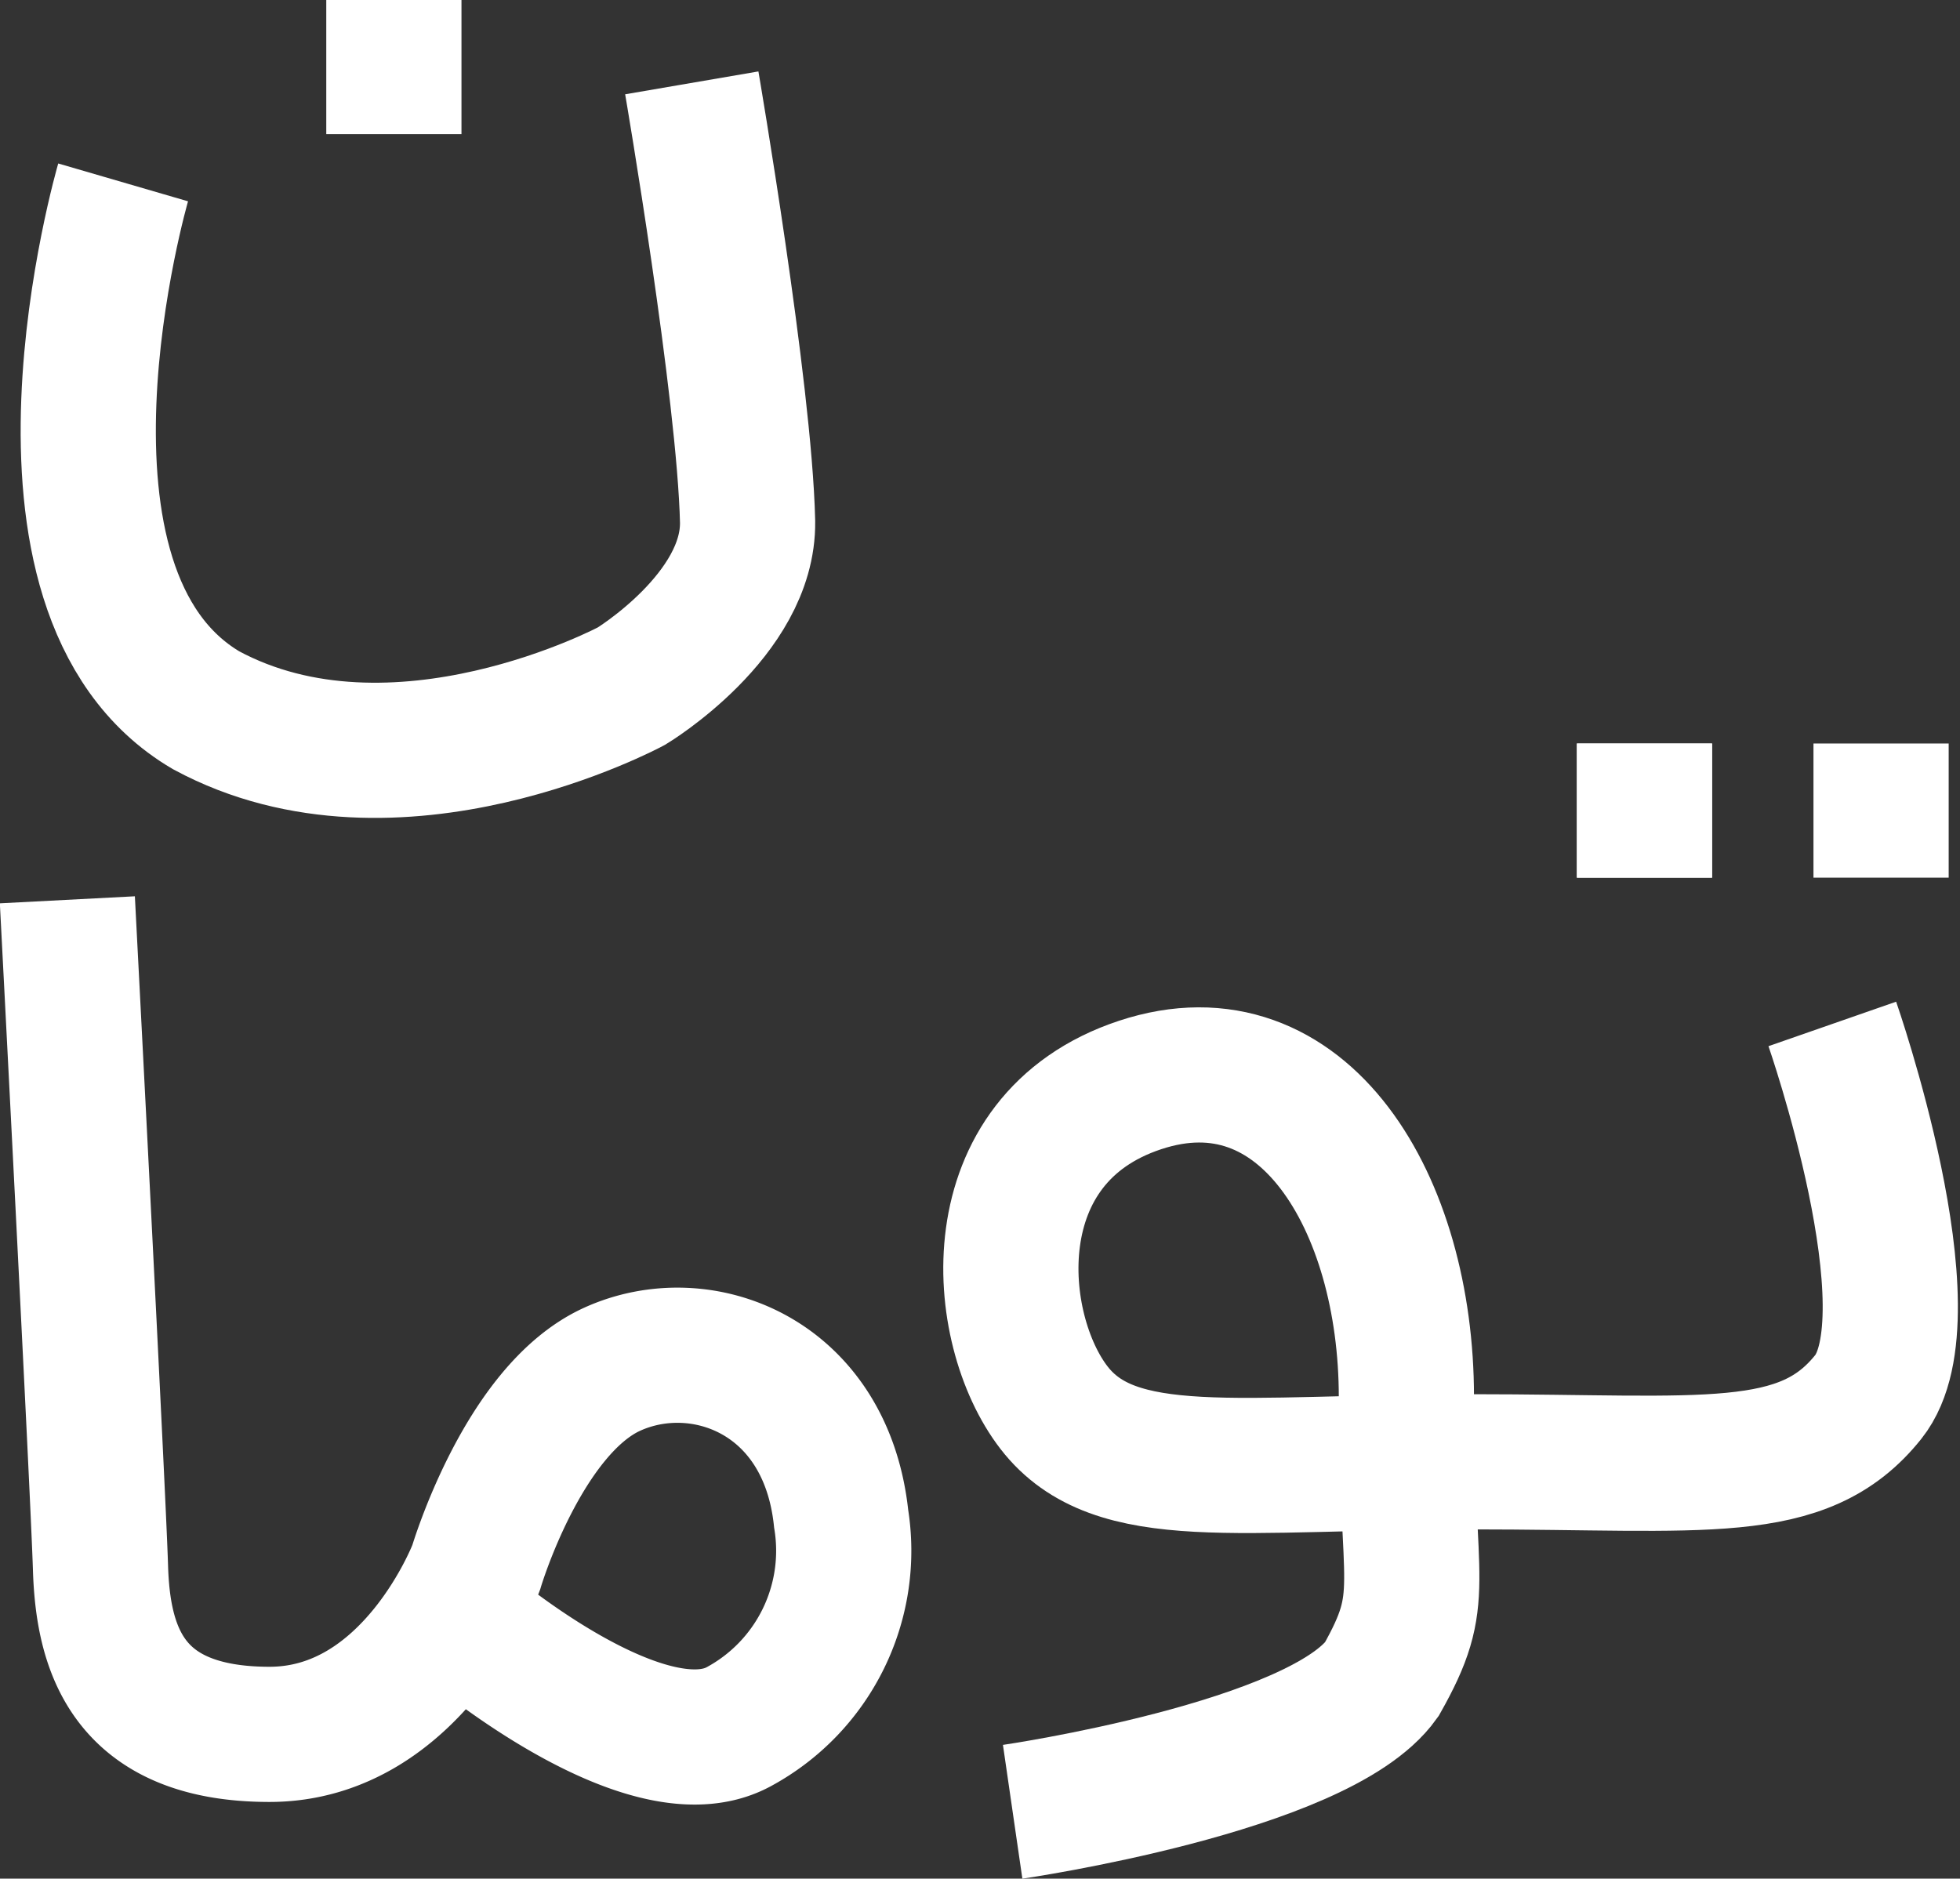     <svg xmlns="http://www.w3.org/2000/svg" fill="none" stroke-width="4" stroke="#ffffff" 
            viewBox="0 0 57.988 55.588">
        <rect x="0" y="0" width="57.988" height="55.588" fill="#333333" stroke="none"/>
        <g transform="translate(-4013.907 176.406)">
            <path d="M4068.117-146.108s3,8.61,1.066,11.035-4.839,1.921-11.736,1.921-10.552.731-12.355-1.6-2.288-7.952,2.547-9.55,7.877,3.5,7.877,9.231.668,5.874-.732,8.36c-1.858,2.6-10.917,3.915-10.917,3.915"/>
            <path d="M4069.56-152.461v3.969" transform="translate(0 -1.945)"/>
            <path d="M4069.56-152.461v3.969" transform="translate(-7 -1.945)"/>
            <path d="M4069.56-152.461v3.969" transform="translate(-7 -1.945)"/>
            <path d="M4027.592-128.435s5.376,4.632,8.167,3.124a5.918,5.918,0,0,0,3.034-6.158c-.446-4.24-4.144-5.625-6.783-4.418s-4.016,5.866-4.016,5.866-1.857,4.934-6.114,4.934-4.928-2.6-5-4.934-.98-19.76-.98-19.76"/>
            <path d="M4069.56-152.461v3.969" transform="translate(-44 -23.945)"/>
            <path d="M4017.55-171.009s-3.525,12.094,2.454,15.619c5.623,3.035,12.585-.714,12.585-.714s3.473-2.1,3.436-4.864c-.089-3.883-1.651-12.986-1.651-12.986"/>
        </g>
    </svg>